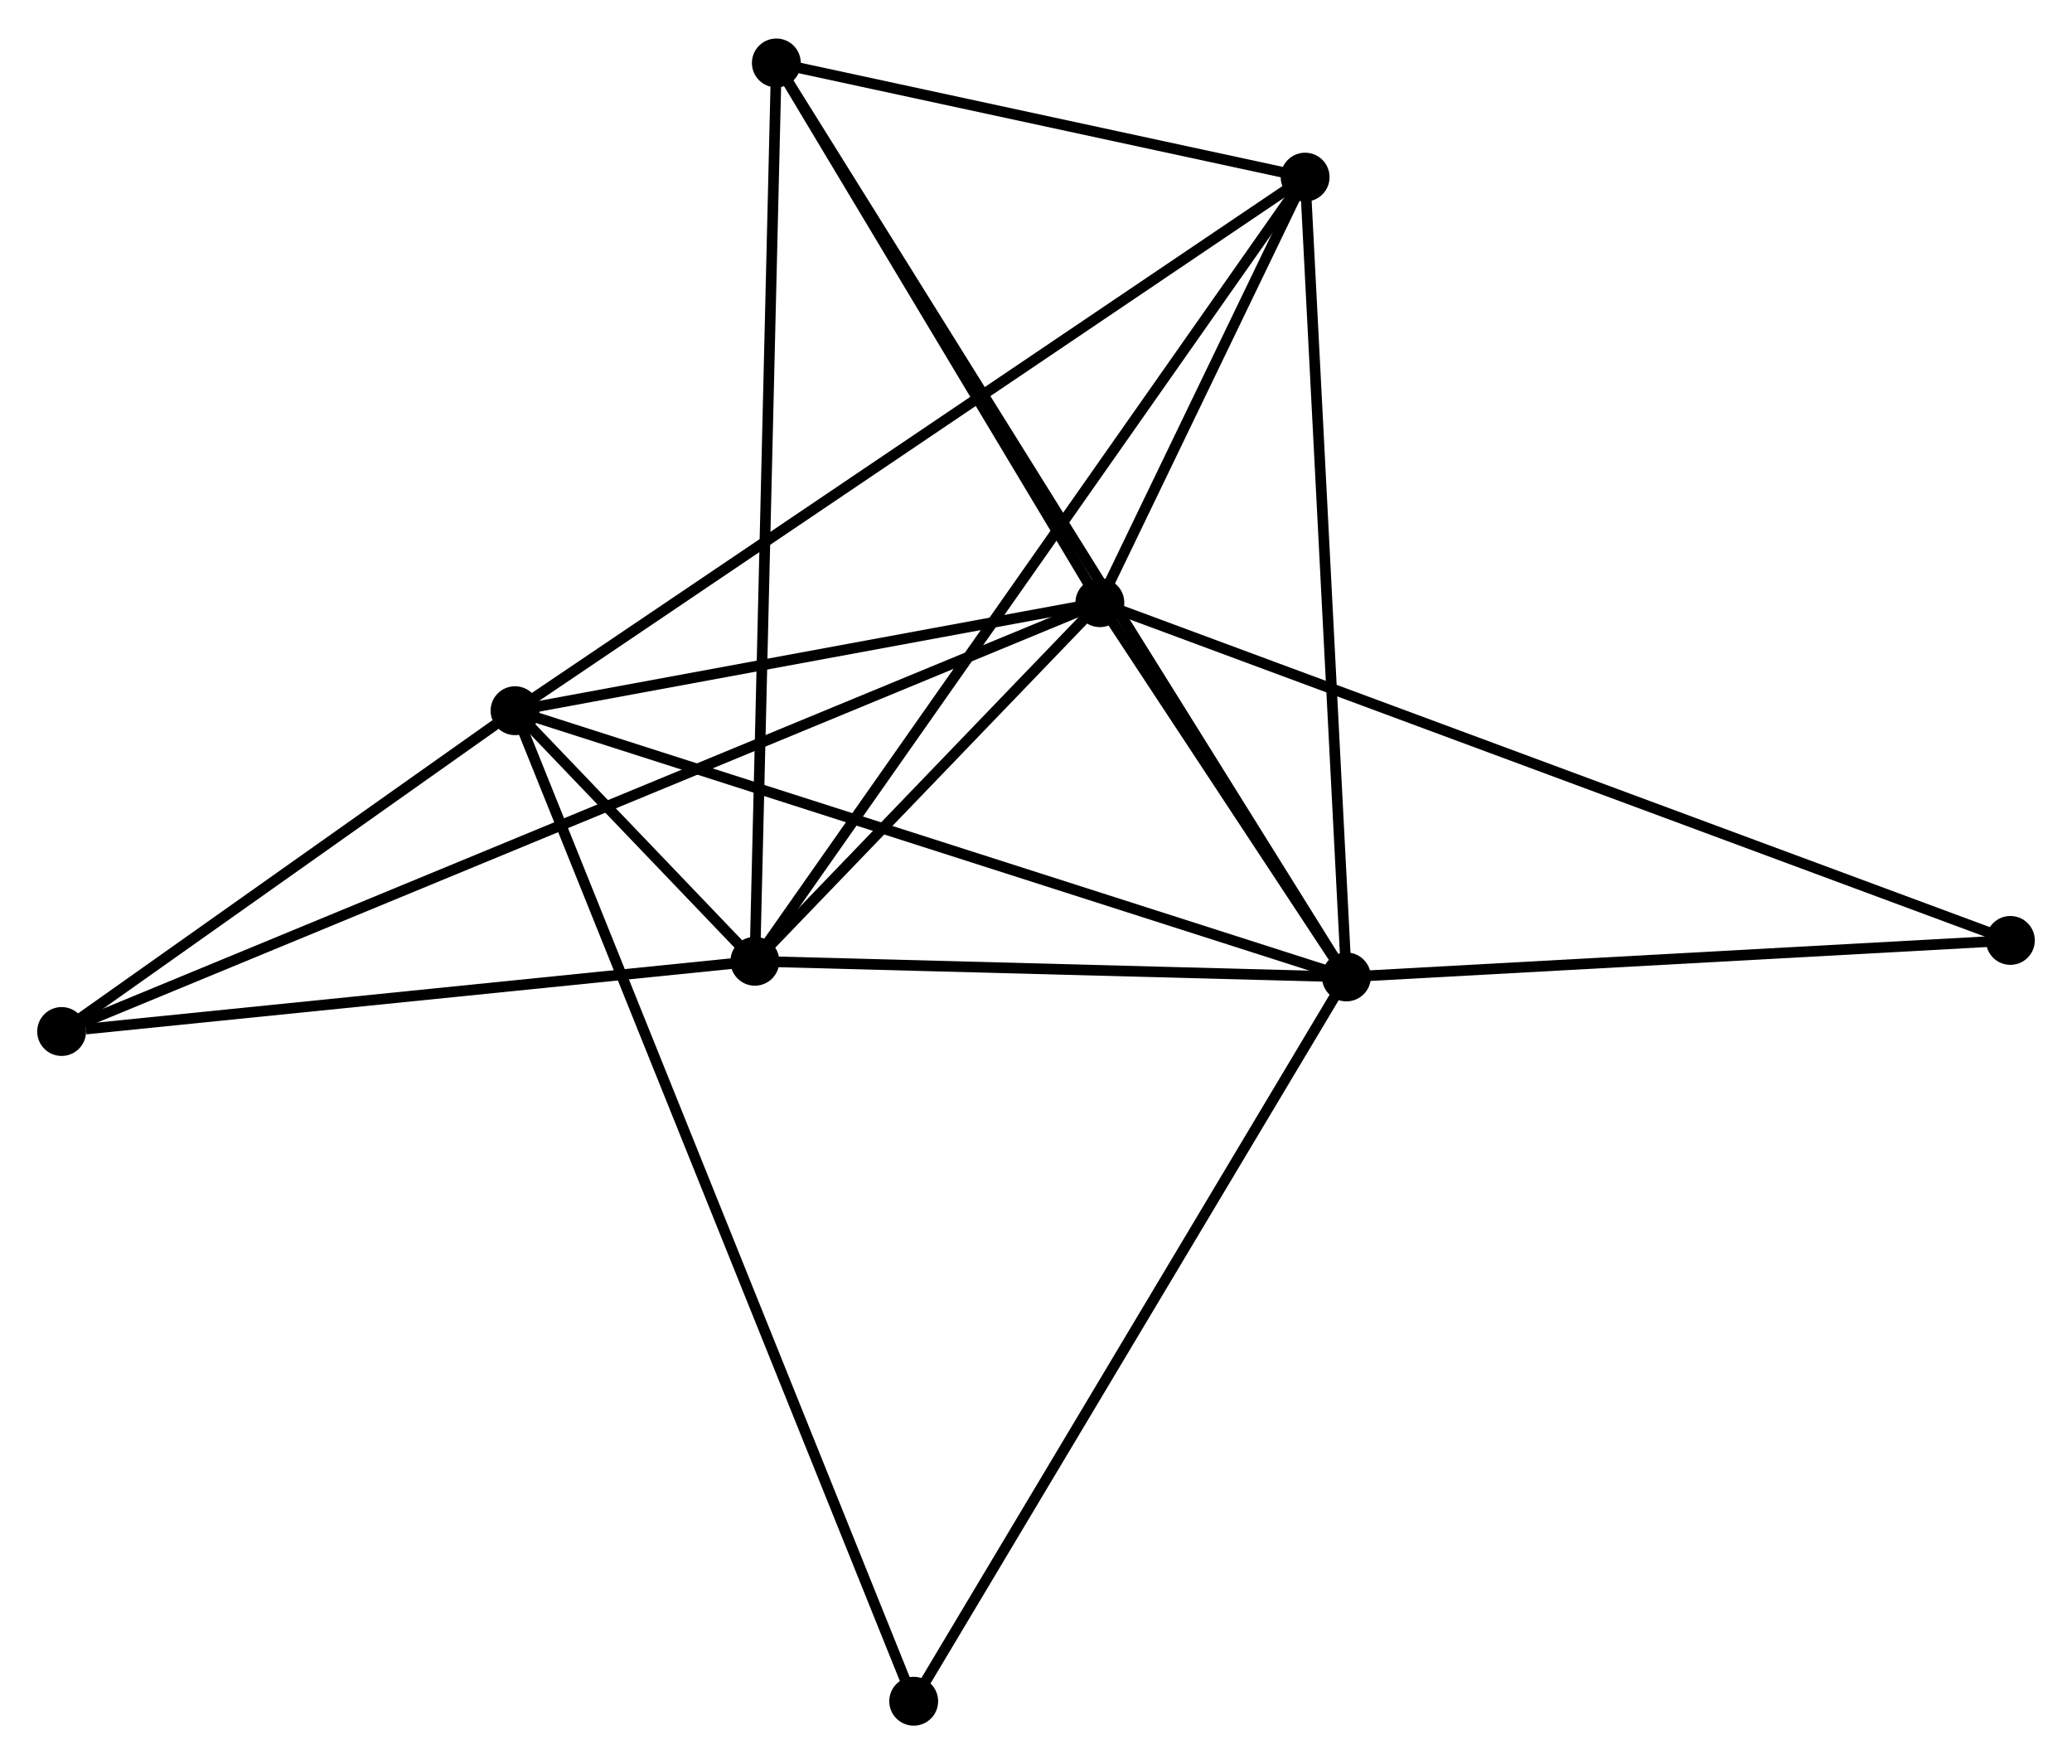 <?xml version="1.0" encoding="UTF-8" standalone="no"?>
<!DOCTYPE svg PUBLIC "-//W3C//DTD SVG 1.1//EN"
 "http://www.w3.org/Graphics/SVG/1.1/DTD/svg11.dtd">
<!-- Generated by graphviz version 2.36.0 (20140111.2315)
 -->
<!-- Title: %3 Pages: 1 -->
<svg width="195pt" height="166pt"
 viewBox="0.00 0.00 195.00 165.75" xmlns="http://www.w3.org/2000/svg" xmlns:xlink="http://www.w3.org/1999/xlink">
<g id="graph0" class="graph" transform="scale(1 1) rotate(0) translate(4 161.753)">
<title>%3</title>
<!-- 0 -->
<g id="node1" class="node"><title>0</title>
<ellipse fill="black" stroke="black" cx="99.51" cy="-105.168" rx="1.8" ry="1.8"/>
</g>
<!-- 1 -->
<g id="node2" class="node"><title>1</title>
<ellipse fill="black" stroke="black" cx="122.713" cy="-69.953" rx="1.8" ry="1.8"/>
</g>
<!-- 0&#45;&#45;1 -->
<g id="edge1" class="edge"><title>0&#45;&#45;1</title>
<path fill="none" stroke="black" d="M100.507,-103.655C104.254,-97.968 117.486,-77.885 121.53,-71.748"/>
</g>
<!-- 2 -->
<g id="node3" class="node"><title>2</title>
<ellipse fill="black" stroke="black" cx="67.042" cy="-71.429" rx="1.8" ry="1.8"/>
</g>
<!-- 0&#45;&#45;2 -->
<g id="edge2" class="edge"><title>0&#45;&#45;2</title>
<path fill="none" stroke="black" d="M98.115,-103.718C92.774,-98.168 73.665,-78.311 68.396,-72.836"/>
</g>
<!-- 3 -->
<g id="node4" class="node"><title>3</title>
<ellipse fill="black" stroke="black" cx="44.471" cy="-95.004" rx="1.8" ry="1.8"/>
</g>
<!-- 0&#45;&#45;3 -->
<g id="edge3" class="edge"><title>0&#45;&#45;3</title>
<path fill="none" stroke="black" d="M97.678,-104.83C89.322,-103.287 54.853,-96.921 46.366,-95.354"/>
</g>
<!-- 4 -->
<g id="node5" class="node"><title>4</title>
<ellipse fill="black" stroke="black" cx="118.828" cy="-145.21" rx="1.8" ry="1.8"/>
</g>
<!-- 0&#45;&#45;4 -->
<g id="edge4" class="edge"><title>0&#45;&#45;4</title>
<path fill="none" stroke="black" d="M100.34,-106.888C103.517,-113.475 114.887,-137.042 118.022,-143.54"/>
</g>
<!-- 5 -->
<g id="node6" class="node"><title>5</title>
<ellipse fill="black" stroke="black" cx="69.064" cy="-155.953" rx="1.8" ry="1.8"/>
</g>
<!-- 0&#45;&#45;5 -->
<g id="edge5" class="edge"><title>0&#45;&#45;5</title>
<path fill="none" stroke="black" d="M98.497,-106.858C93.874,-114.568 74.807,-146.374 70.112,-154.205"/>
</g>
<!-- 6 -->
<g id="node7" class="node"><title>6</title>
<ellipse fill="black" stroke="black" cx="1.8" cy="-64.818" rx="1.8" ry="1.8"/>
</g>
<!-- 0&#45;&#45;6 -->
<g id="edge6" class="edge"><title>0&#45;&#45;6</title>
<path fill="none" stroke="black" d="M97.814,-104.468C85.954,-99.57 15.555,-70.498 3.543,-65.537"/>
</g>
<!-- 7 -->
<g id="node8" class="node"><title>7</title>
<ellipse fill="black" stroke="black" cx="185.201" cy="-73.389" rx="1.8" ry="1.8"/>
</g>
<!-- 0&#45;&#45;7 -->
<g id="edge7" class="edge"><title>0&#45;&#45;7</title>
<path fill="none" stroke="black" d="M101.299,-104.504C112.451,-100.369 172.298,-78.175 183.421,-74.05"/>
</g>
<!-- 1&#45;&#45;2 -->
<g id="edge8" class="edge"><title>1&#45;&#45;2</title>
<path fill="none" stroke="black" d="M120.86,-70.002C112.408,-70.226 77.543,-71.15 68.958,-71.378"/>
</g>
<!-- 1&#45;&#45;3 -->
<g id="edge9" class="edge"><title>1&#45;&#45;3</title>
<path fill="none" stroke="black" d="M120.779,-70.573C109.954,-74.038 56.986,-90.998 46.338,-94.407"/>
</g>
<!-- 1&#45;&#45;4 -->
<g id="edge10" class="edge"><title>1&#45;&#45;4</title>
<path fill="none" stroke="black" d="M122.617,-71.814C122.084,-82.135 119.495,-132.29 118.935,-143.138"/>
</g>
<!-- 1&#45;&#45;5 -->
<g id="edge11" class="edge"><title>1&#45;&#45;5</title>
<path fill="none" stroke="black" d="M121.592,-71.749C114.61,-82.942 77.142,-143.003 70.179,-154.167"/>
</g>
<!-- 1&#45;&#45;7 -->
<g id="edge12" class="edge"><title>1&#45;&#45;7</title>
<path fill="none" stroke="black" d="M124.515,-70.052C133.48,-70.545 173.219,-72.731 183.014,-73.269"/>
</g>
<!-- 8 -->
<g id="node9" class="node"><title>8</title>
<ellipse fill="black" stroke="black" cx="81.99" cy="-1.8" rx="1.8" ry="1.8"/>
</g>
<!-- 1&#45;&#45;8 -->
<g id="edge13" class="edge"><title>1&#45;&#45;8</title>
<path fill="none" stroke="black" d="M121.706,-68.269C116.121,-58.921 88.981,-13.5 83.111,-3.676"/>
</g>
<!-- 2&#45;&#45;3 -->
<g id="edge14" class="edge"><title>2&#45;&#45;3</title>
<path fill="none" stroke="black" d="M65.561,-72.976C61.481,-77.237 50.109,-89.116 45.987,-93.421"/>
</g>
<!-- 2&#45;&#45;4 -->
<g id="edge15" class="edge"><title>2&#45;&#45;4</title>
<path fill="none" stroke="black" d="M68.124,-72.97C74.863,-82.572 111.03,-134.1 117.752,-143.677"/>
</g>
<!-- 2&#45;&#45;5 -->
<g id="edge16" class="edge"><title>2&#45;&#45;5</title>
<path fill="none" stroke="black" d="M67.092,-73.518C67.372,-85.212 68.741,-142.434 69.016,-153.937"/>
</g>
<!-- 2&#45;&#45;6 -->
<g id="edge17" class="edge"><title>2&#45;&#45;6</title>
<path fill="none" stroke="black" d="M65.16,-71.238C55.8,-70.29 14.31,-66.085 4.084,-65.049"/>
</g>
<!-- 3&#45;&#45;4 -->
<g id="edge18" class="edge"><title>3&#45;&#45;4</title>
<path fill="none" stroke="black" d="M46.025,-96.053C55.701,-102.587 107.631,-137.65 117.283,-144.167"/>
</g>
<!-- 3&#45;&#45;6 -->
<g id="edge19" class="edge"><title>3&#45;&#45;6</title>
<path fill="none" stroke="black" d="M42.638,-93.707C35.619,-88.742 10.504,-70.975 3.579,-66.076"/>
</g>
<!-- 3&#45;&#45;8 -->
<g id="edge20" class="edge"><title>3&#45;&#45;8</title>
<path fill="none" stroke="black" d="M45.255,-93.058C50.138,-80.928 76.341,-15.834 81.211,-3.736"/>
</g>
<!-- 4&#45;&#45;5 -->
<g id="edge21" class="edge"><title>4&#45;&#45;5</title>
<path fill="none" stroke="black" d="M116.689,-145.672C108.504,-147.439 79.215,-153.762 71.139,-155.505"/>
</g>
</g>
</svg>
